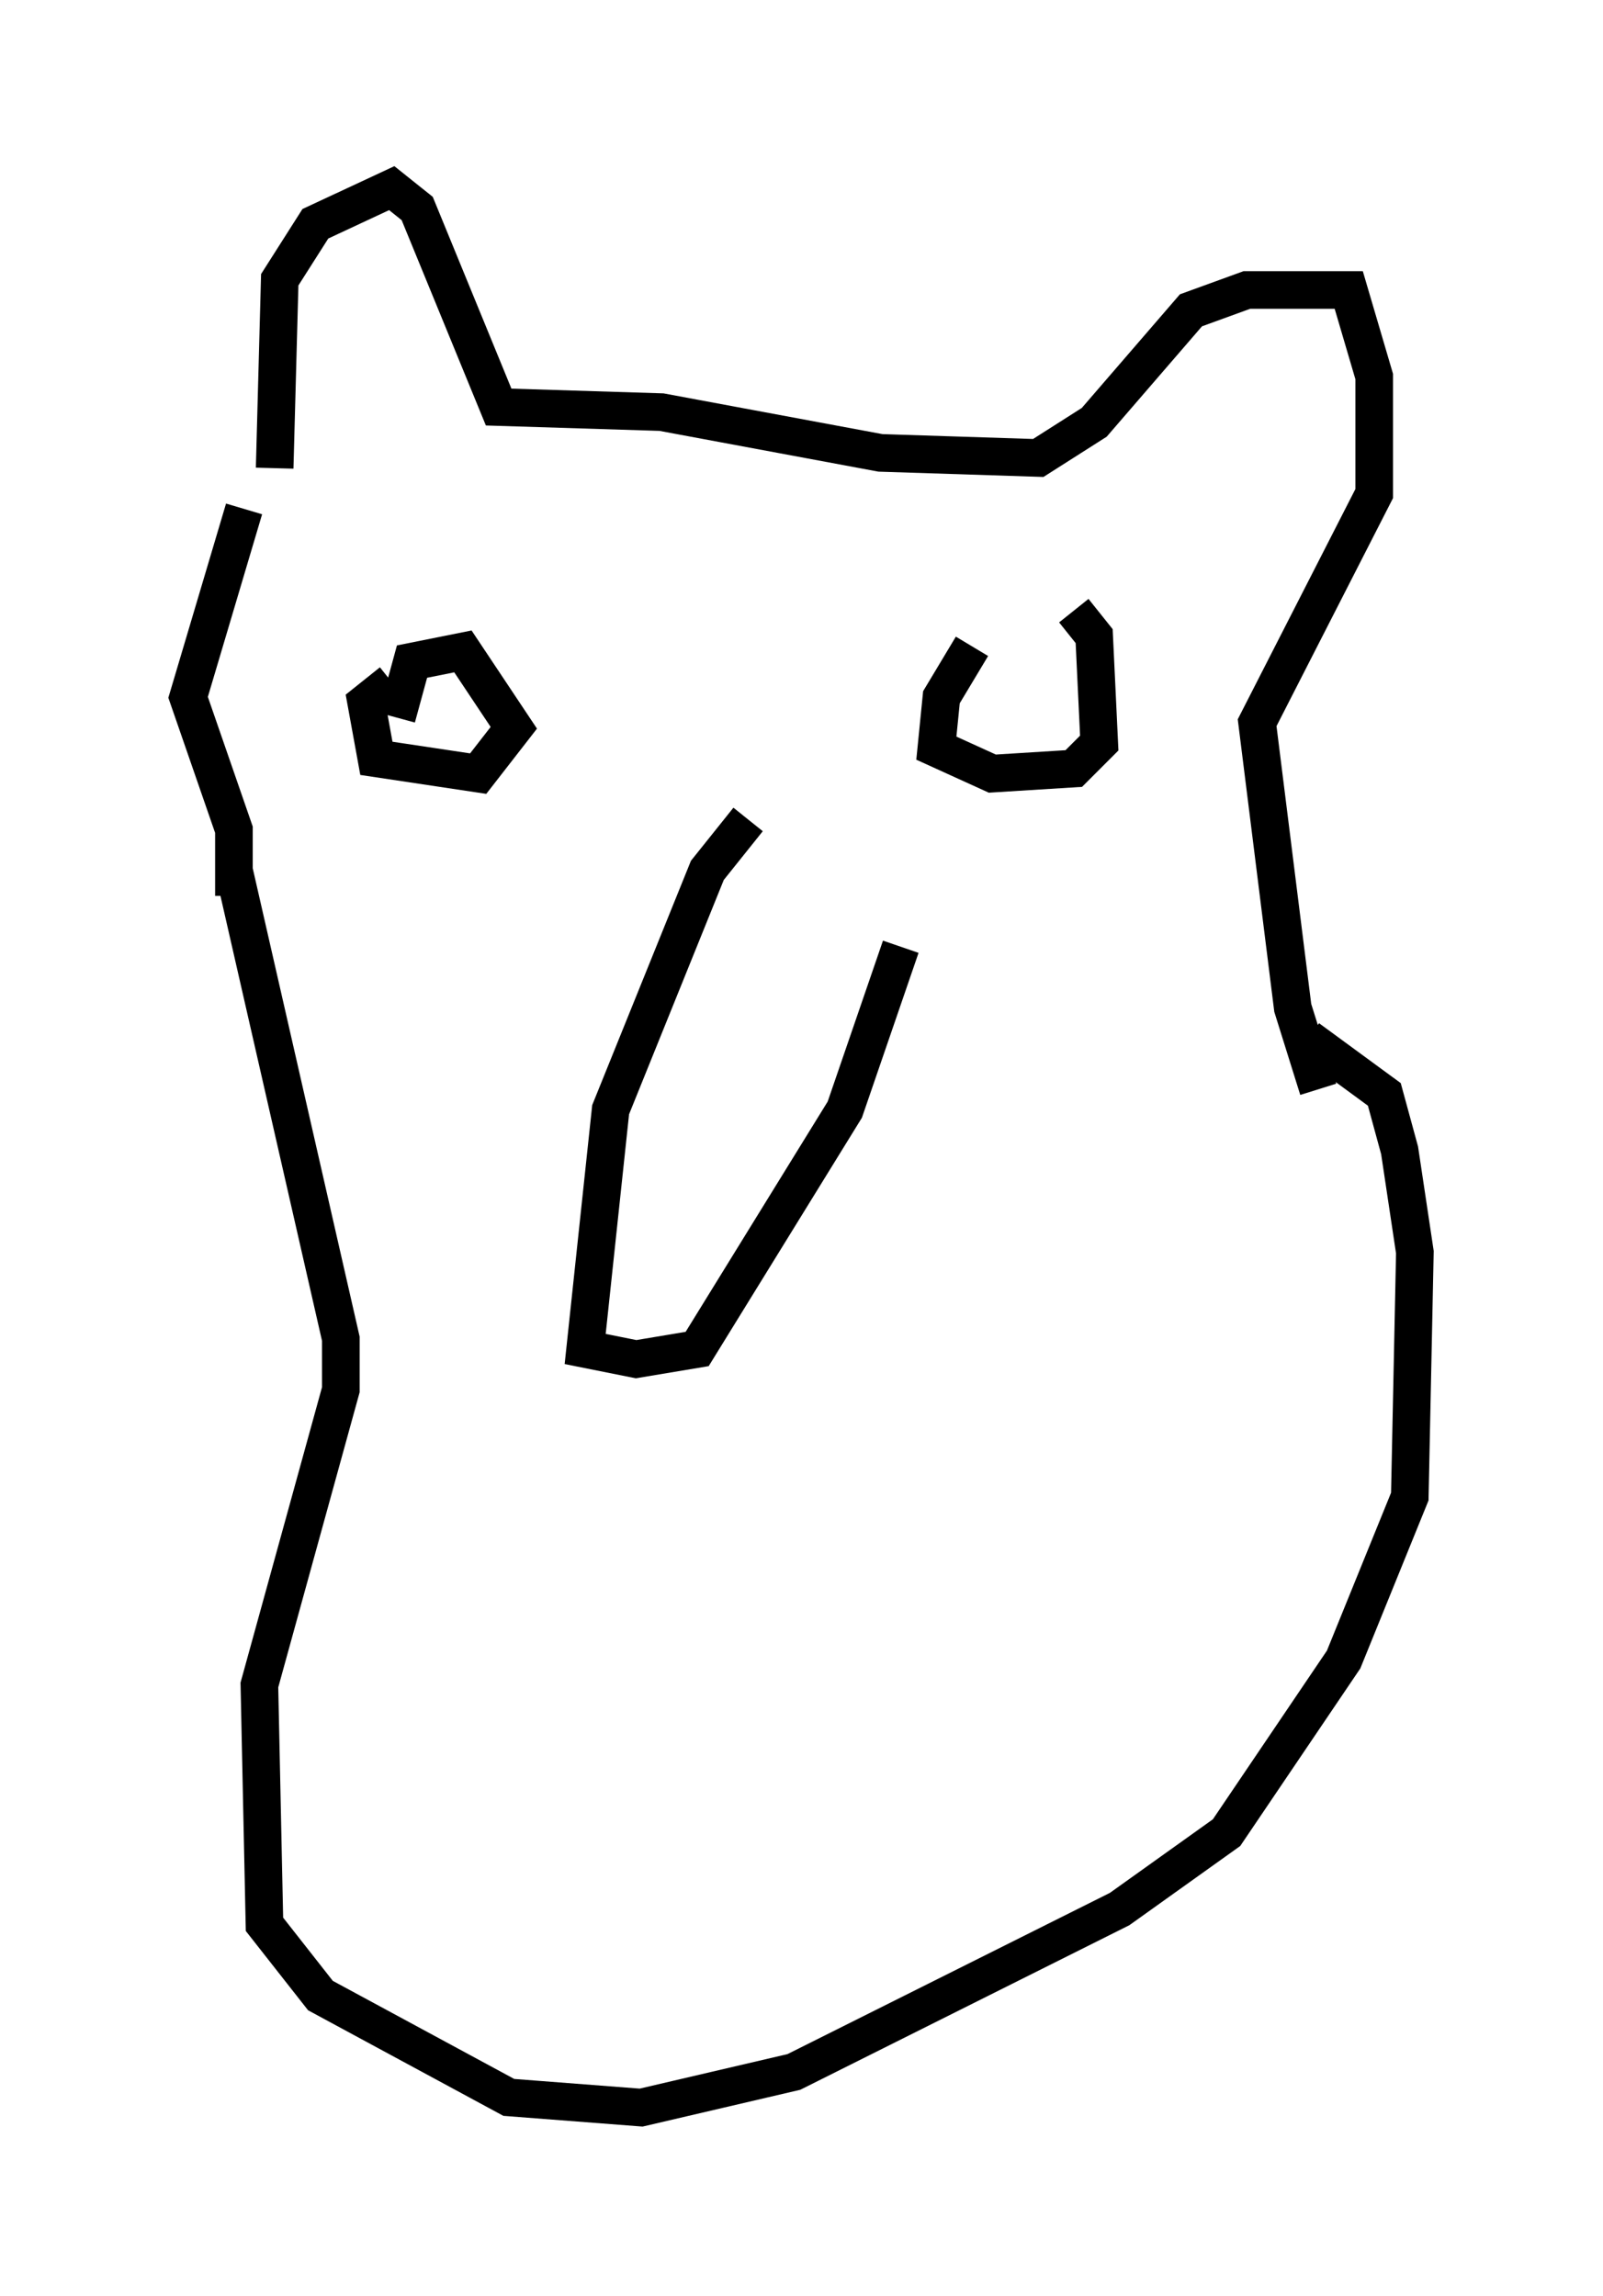 <?xml version="1.0" encoding="utf-8" ?>
<svg baseProfile="full" height="61.014" version="1.1" width="42.611" xmlns="http://www.w3.org/2000/svg" xmlns:ev="http://www.w3.org/2001/xml-events" xmlns:xlink="http://www.w3.org/1999/xlink"><defs /><rect fill="white" height="61.014" width="42.611" x="0" y="0" /><path d="M7.165, 13.39 m-0.677, 0.135 l-1.488, 5.007 1.218, 3.518 l0.0, 1.759 m1.083, -11.367 l0.135, -5.007 0.947, -1.488 l2.03, -0.947 0.677, 0.541 l2.165, 5.277 4.33, 0.135 l5.819, 1.083 4.195, 0.135 l1.488, -0.947 2.571, -2.977 l1.488, -0.541 2.706, 0.0 l0.677, 2.3 0.0, 3.112 l-3.112, 6.089 0.947, 7.578 l0.677, 2.165 m-15.155, -7.172 l-1.083, 1.353 -2.571, 6.36 l-0.677, 6.36 1.353, 0.271 l1.624, -0.271 3.924, -6.36 l1.488, -4.33 m-17.726, -2.03 l2.842, 12.449 0.0, 1.353 l-2.165, 7.848 0.135, 6.36 l1.488, 1.894 5.007, 2.706 l3.518, 0.271 4.059, -0.947 l8.66, -4.33 2.842, -2.03 l3.112, -4.601 1.759, -4.33 l0.135, -6.495 -0.406, -2.706 l-0.406, -1.488 -2.03, -1.488 m-24.357, -9.472 l-0.677, 0.541 0.271, 1.488 l2.706, 0.406 0.947, -1.218 l-1.353, -2.03 -1.353, 0.271 l-0.406, 1.488 m15.291, -1.894 l-0.812, 1.353 -0.135, 1.353 l1.488, 0.677 2.165, -0.135 l0.677, -0.677 -0.135, -2.842 l-0.541, -0.677 " fill="none" stroke="black" stroke-width="1" /></svg>